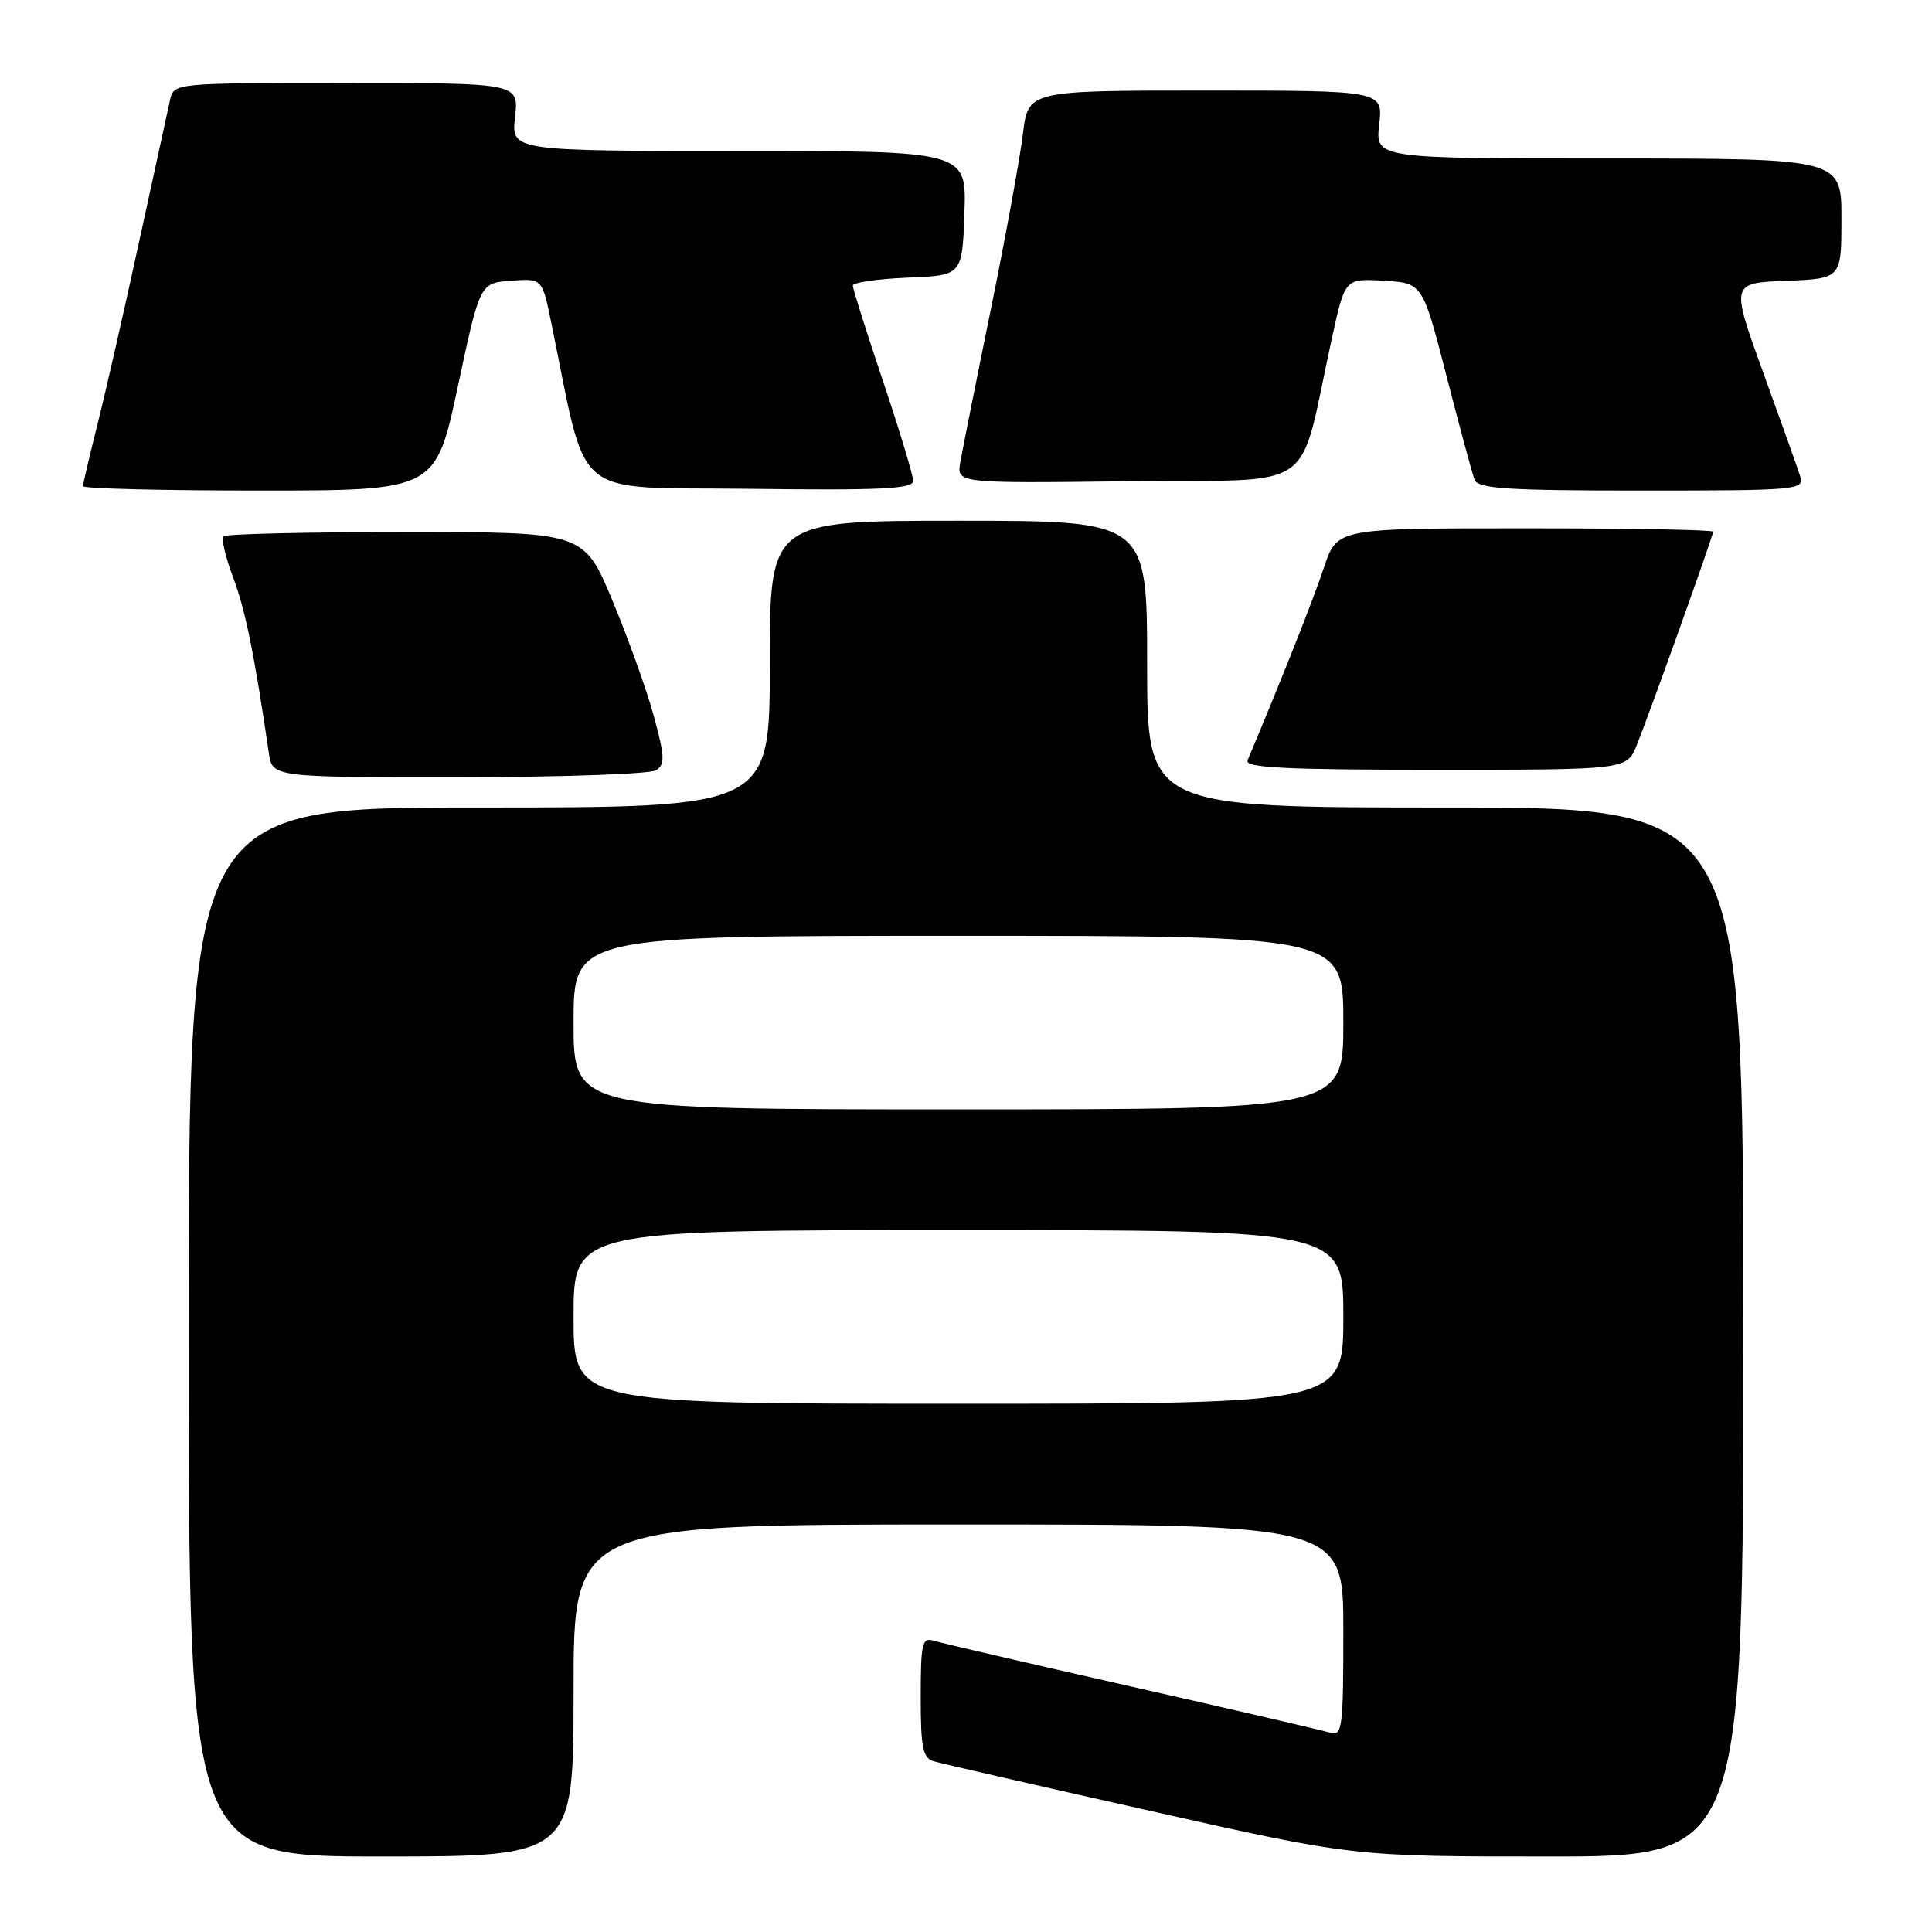<?xml version="1.0" encoding="UTF-8" standalone="no"?>
<!DOCTYPE svg PUBLIC "-//W3C//DTD SVG 1.1//EN" "http://www.w3.org/Graphics/SVG/1.1/DTD/svg11.dtd" >
<svg xmlns="http://www.w3.org/2000/svg" xmlns:xlink="http://www.w3.org/1999/xlink" version="1.1" viewBox="0 0 256 256">
 <g >
 <path fill="currentColor"
d=" M 76.00 224.00 C 76.00 202.00 76.00 202.00 127.00 202.00 C 178.00 202.00 178.00 202.00 178.00 216.07 C 178.00 229.01 177.86 230.09 176.25 229.59 C 175.29 229.29 163.47 226.55 150.00 223.50 C 136.53 220.45 124.71 217.71 123.75 217.41 C 122.18 216.92 122.00 217.71 122.00 224.87 C 122.00 231.62 122.27 232.95 123.75 233.39 C 124.71 233.67 137.61 236.63 152.40 239.95 C 179.30 246.00 179.30 246.00 205.15 246.00 C 231.00 246.00 231.00 246.00 231.00 176.50 C 231.00 107.00 231.00 107.00 191.50 107.00 C 152.00 107.00 152.00 107.00 152.00 88.00 C 152.00 69.00 152.00 69.00 127.00 69.00 C 102.00 69.00 102.00 69.00 102.00 88.00 C 102.00 107.00 102.00 107.00 63.50 107.00 C 25.00 107.00 25.00 107.00 25.00 176.50 C 25.00 246.00 25.00 246.00 50.50 246.00 C 76.00 246.00 76.00 246.00 76.00 224.00 Z  M 86.92 102.07 C 88.14 101.30 88.10 100.27 86.62 94.84 C 85.67 91.35 83.19 84.45 81.12 79.50 C 77.35 70.50 77.35 70.50 53.76 70.50 C 40.78 70.50 29.91 70.75 29.61 71.06 C 29.30 71.37 29.88 73.84 30.91 76.56 C 32.52 80.86 33.71 86.71 35.62 99.75 C 36.09 103.00 36.09 103.00 60.80 102.98 C 74.38 102.98 86.14 102.56 86.92 102.07 Z  M 216.87 98.75 C 218.69 94.21 227.00 71.00 227.00 70.45 C 227.00 70.20 215.79 70.00 202.08 70.00 C 177.16 70.00 177.16 70.00 175.44 75.17 C 174.07 79.31 169.85 89.96 165.31 100.75 C 164.90 101.73 170.25 102.00 190.17 102.00 C 215.56 102.00 215.56 102.00 216.87 98.75 Z  M 60.66 51.25 C 63.59 37.50 63.59 37.50 67.71 37.20 C 71.84 36.89 71.84 36.89 73.03 42.70 C 77.99 66.76 75.27 64.47 99.33 64.77 C 116.72 64.99 121.00 64.78 121.00 63.72 C 121.00 63.00 119.20 57.05 117.00 50.50 C 114.80 43.95 113.00 38.25 113.00 37.84 C 113.00 37.43 116.26 36.96 120.25 36.79 C 127.50 36.50 127.50 36.50 127.79 28.25 C 128.08 20.00 128.08 20.00 97.91 20.00 C 67.74 20.00 67.74 20.00 68.25 15.50 C 68.75 11.00 68.75 11.00 45.90 11.00 C 23.04 11.00 23.04 11.00 22.53 13.25 C 22.25 14.49 20.41 22.93 18.44 32.00 C 16.47 41.08 13.99 51.95 12.93 56.17 C 11.87 60.38 11.00 64.10 11.00 64.42 C 11.00 64.74 21.51 65.00 34.36 65.00 C 57.72 65.00 57.72 65.00 60.66 51.25 Z  M 238.54 63.13 C 238.22 62.11 236.01 55.92 233.64 49.38 C 229.33 37.50 229.33 37.50 236.67 37.21 C 244.00 36.92 244.00 36.92 244.00 28.96 C 244.00 21.00 244.00 21.00 213.12 21.00 C 182.25 21.00 182.25 21.00 182.75 16.50 C 183.26 12.00 183.26 12.00 159.75 12.00 C 136.23 12.00 136.23 12.00 135.54 17.75 C 135.16 20.91 133.25 31.38 131.29 41.00 C 129.32 50.62 127.51 59.75 127.24 61.27 C 126.77 64.04 126.77 64.04 149.56 63.77 C 175.21 63.47 171.87 65.83 176.51 44.70 C 178.22 36.90 178.22 36.90 183.36 37.20 C 188.50 37.50 188.50 37.50 191.67 49.82 C 193.41 56.60 195.09 62.79 195.39 63.57 C 195.84 64.75 199.74 65.00 217.54 65.00 C 238.16 65.00 239.11 64.92 238.54 63.13 Z  M 76.00 174.50 C 76.00 163.00 76.00 163.00 127.00 163.00 C 178.00 163.00 178.00 163.00 178.00 174.50 C 178.00 186.00 178.00 186.00 127.00 186.00 C 76.00 186.00 76.00 186.00 76.00 174.50 Z  M 76.00 135.50 C 76.00 124.00 76.00 124.00 127.00 124.00 C 178.00 124.00 178.00 124.00 178.00 135.50 C 178.00 147.00 178.00 147.00 127.00 147.00 C 76.00 147.00 76.00 147.00 76.00 135.50 Z "/>
</g>
</svg>